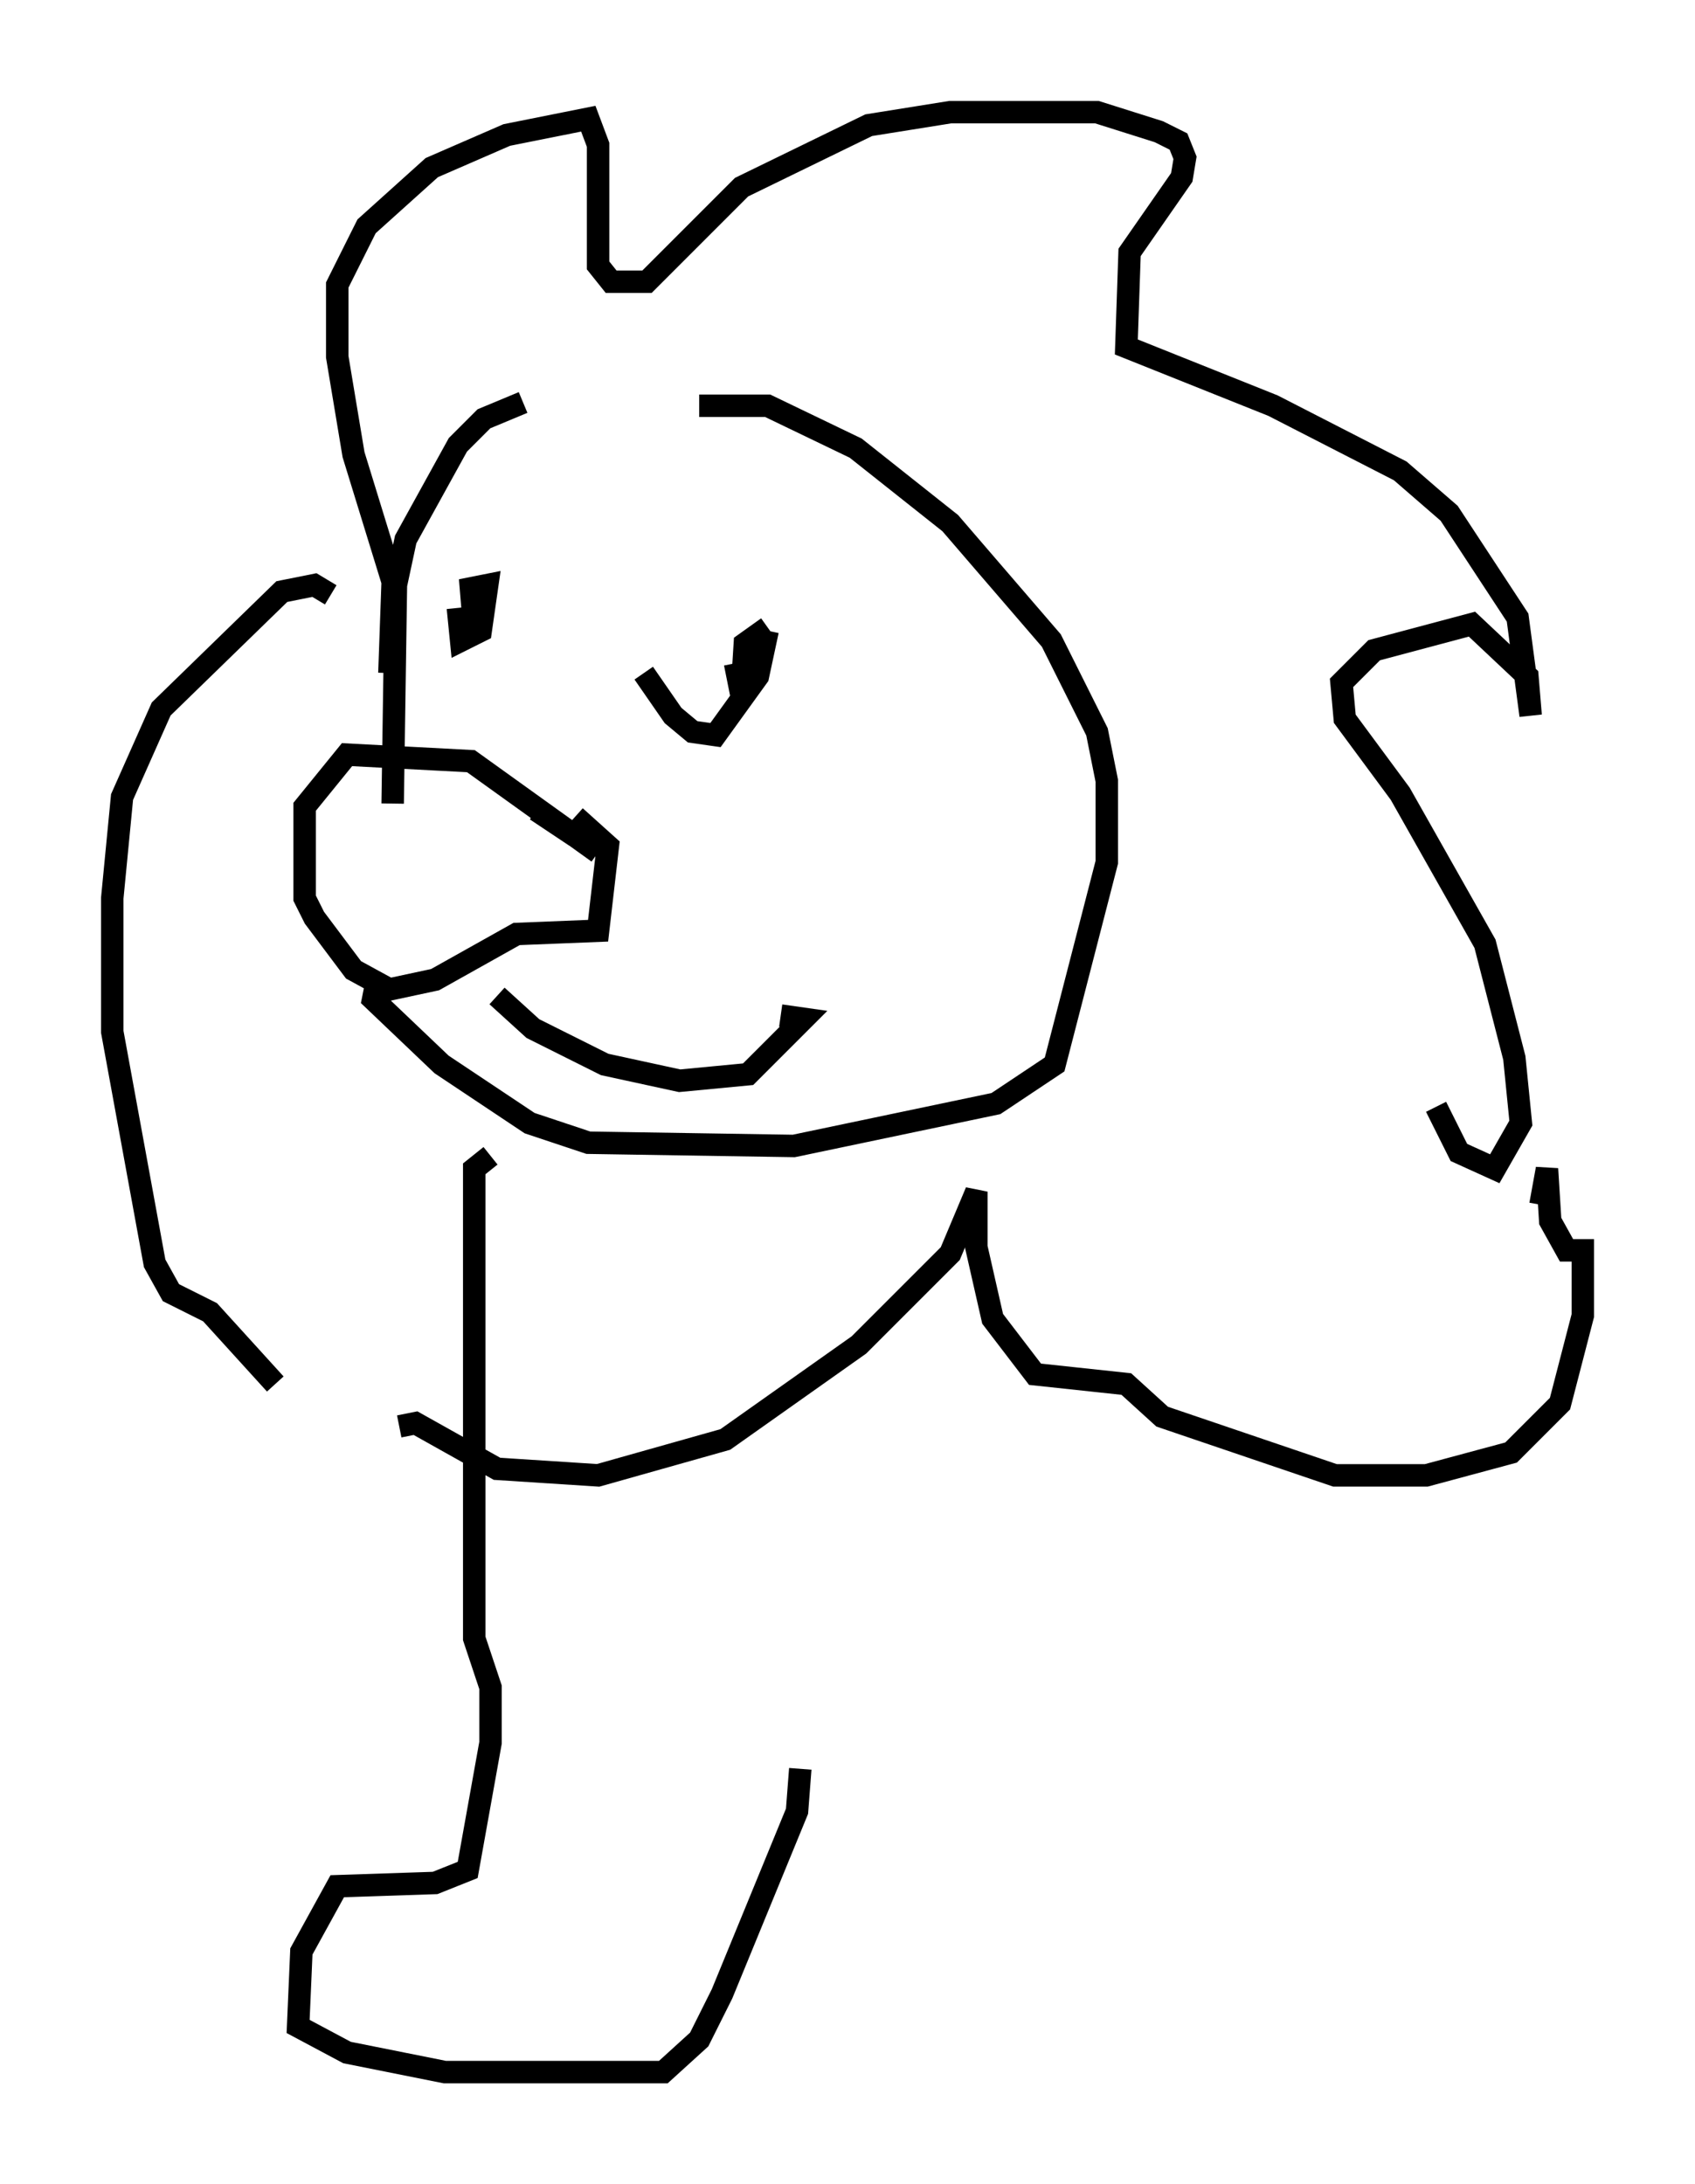 <?xml version="1.0" encoding="utf-8" ?>
<svg baseProfile="full" height="97.296" version="1.1" width="75.508" xmlns="http://www.w3.org/2000/svg" xmlns:ev="http://www.w3.org/2001/xml-events" xmlns:xlink="http://www.w3.org/1999/xlink"><defs /><rect fill="white" height="97.296" width="75.508" x="0" y="0" /><path d="M30.274, 16.911 m-6.972, 1.017 l-1.743, 0.726 -1.162, 1.162 l-2.324, 4.212 -0.436, 2.034 l-0.145, 9.732 m6.391, 0.291 l1.743, 1.162 m1.017, 0.726 l-5.665, -4.067 -5.52, -0.291 l-1.888, 2.324 0.0, 4.067 l0.436, 0.872 1.743, 2.324 l1.598, 0.872 2.034, -0.436 l3.631, -2.034 3.631, -0.145 l0.436, -3.777 -1.453, -1.307 m-5.229, -9.296 l0.145, 1.453 0.872, -0.436 l0.291, -2.034 -0.726, 0.145 l0.145, 1.743 m7.553, 2.034 l1.307, 1.888 0.872, 0.726 l1.017, 0.145 1.888, -2.615 l0.436, -2.034 m0.0, -0.145 l-1.017, 0.726 -0.145, 2.324 l-0.291, -1.453 m-15.397, 0.436 l0.145, -4.067 -1.743, -5.665 l-0.726, -4.358 0.0, -3.196 l1.307, -2.615 2.905, -2.615 l3.341, -1.453 3.631, -0.726 l0.436, 1.162 0.0, 5.374 l0.581, 0.726 1.598, 0.0 l4.212, -4.212 5.665, -2.76 l3.631, -0.581 6.536, 0.0 l2.76, 0.872 0.872, 0.436 l0.291, 0.726 -0.145, 0.872 l-2.324, 3.341 -0.145, 4.212 l6.536, 2.615 5.665, 2.905 l2.179, 1.888 3.05, 4.648 l0.581, 4.358 -0.145, -1.743 l-2.469, -2.324 -4.358, 1.162 l-1.453, 1.453 0.145, 1.598 l2.469, 3.341 3.777, 6.682 l1.307, 5.084 0.291, 2.905 l-1.162, 2.034 -1.598, -0.726 l-1.017, -2.034 m-49.24, -22.804 l-0.726, -0.436 -1.453, 0.291 l-5.374, 5.229 -1.743, 3.922 l-0.436, 4.503 0.0, 5.955 l1.888, 10.313 0.726, 1.307 l1.743, 0.872 2.905, 3.196 m4.503, -17.866 l-0.145, 0.726 3.05, 2.905 l3.922, 2.615 2.615, 0.872 l9.151, 0.145 9.006, -1.888 l2.615, -1.743 2.324, -9.006 l0.0, -3.631 -0.436, -2.179 l-2.034, -4.067 -4.503, -5.229 l-4.212, -3.341 -3.922, -1.888 l-3.05, 0.0 m-9.006, 26.29 l1.598, 1.453 3.196, 1.598 l3.341, 0.726 3.05, -0.291 l2.469, -2.469 -1.017, -0.145 m-16.994, 18.302 l0.726, -0.145 3.631, 2.034 l4.503, 0.291 5.665, -1.598 l5.955, -4.212 4.067, -4.067 l1.162, -2.76 0.0, 2.469 l0.726, 3.196 1.888, 2.469 l4.067, 0.436 1.598, 1.453 l7.698, 2.615 4.067, 0.0 l3.777, -1.017 2.179, -2.179 l1.017, -3.922 0.0, -2.905 l-0.726, 0.0 -0.726, -1.307 l-0.145, -2.324 -0.291, 1.598 m-46.771, -2.179 l-0.726, 0.581 0.0, 20.916 l0.726, 2.179 0.0, 2.469 l-1.017, 5.665 -1.453, 0.581 l-4.358, 0.145 -1.598, 2.905 l-0.145, 3.341 2.179, 1.162 l4.358, 0.872 9.732, 0.0 l1.598, -1.453 1.017, -2.034 l3.341, -8.134 0.145, -1.888 " fill="none" stroke="black" stroke-width="1" /></svg>